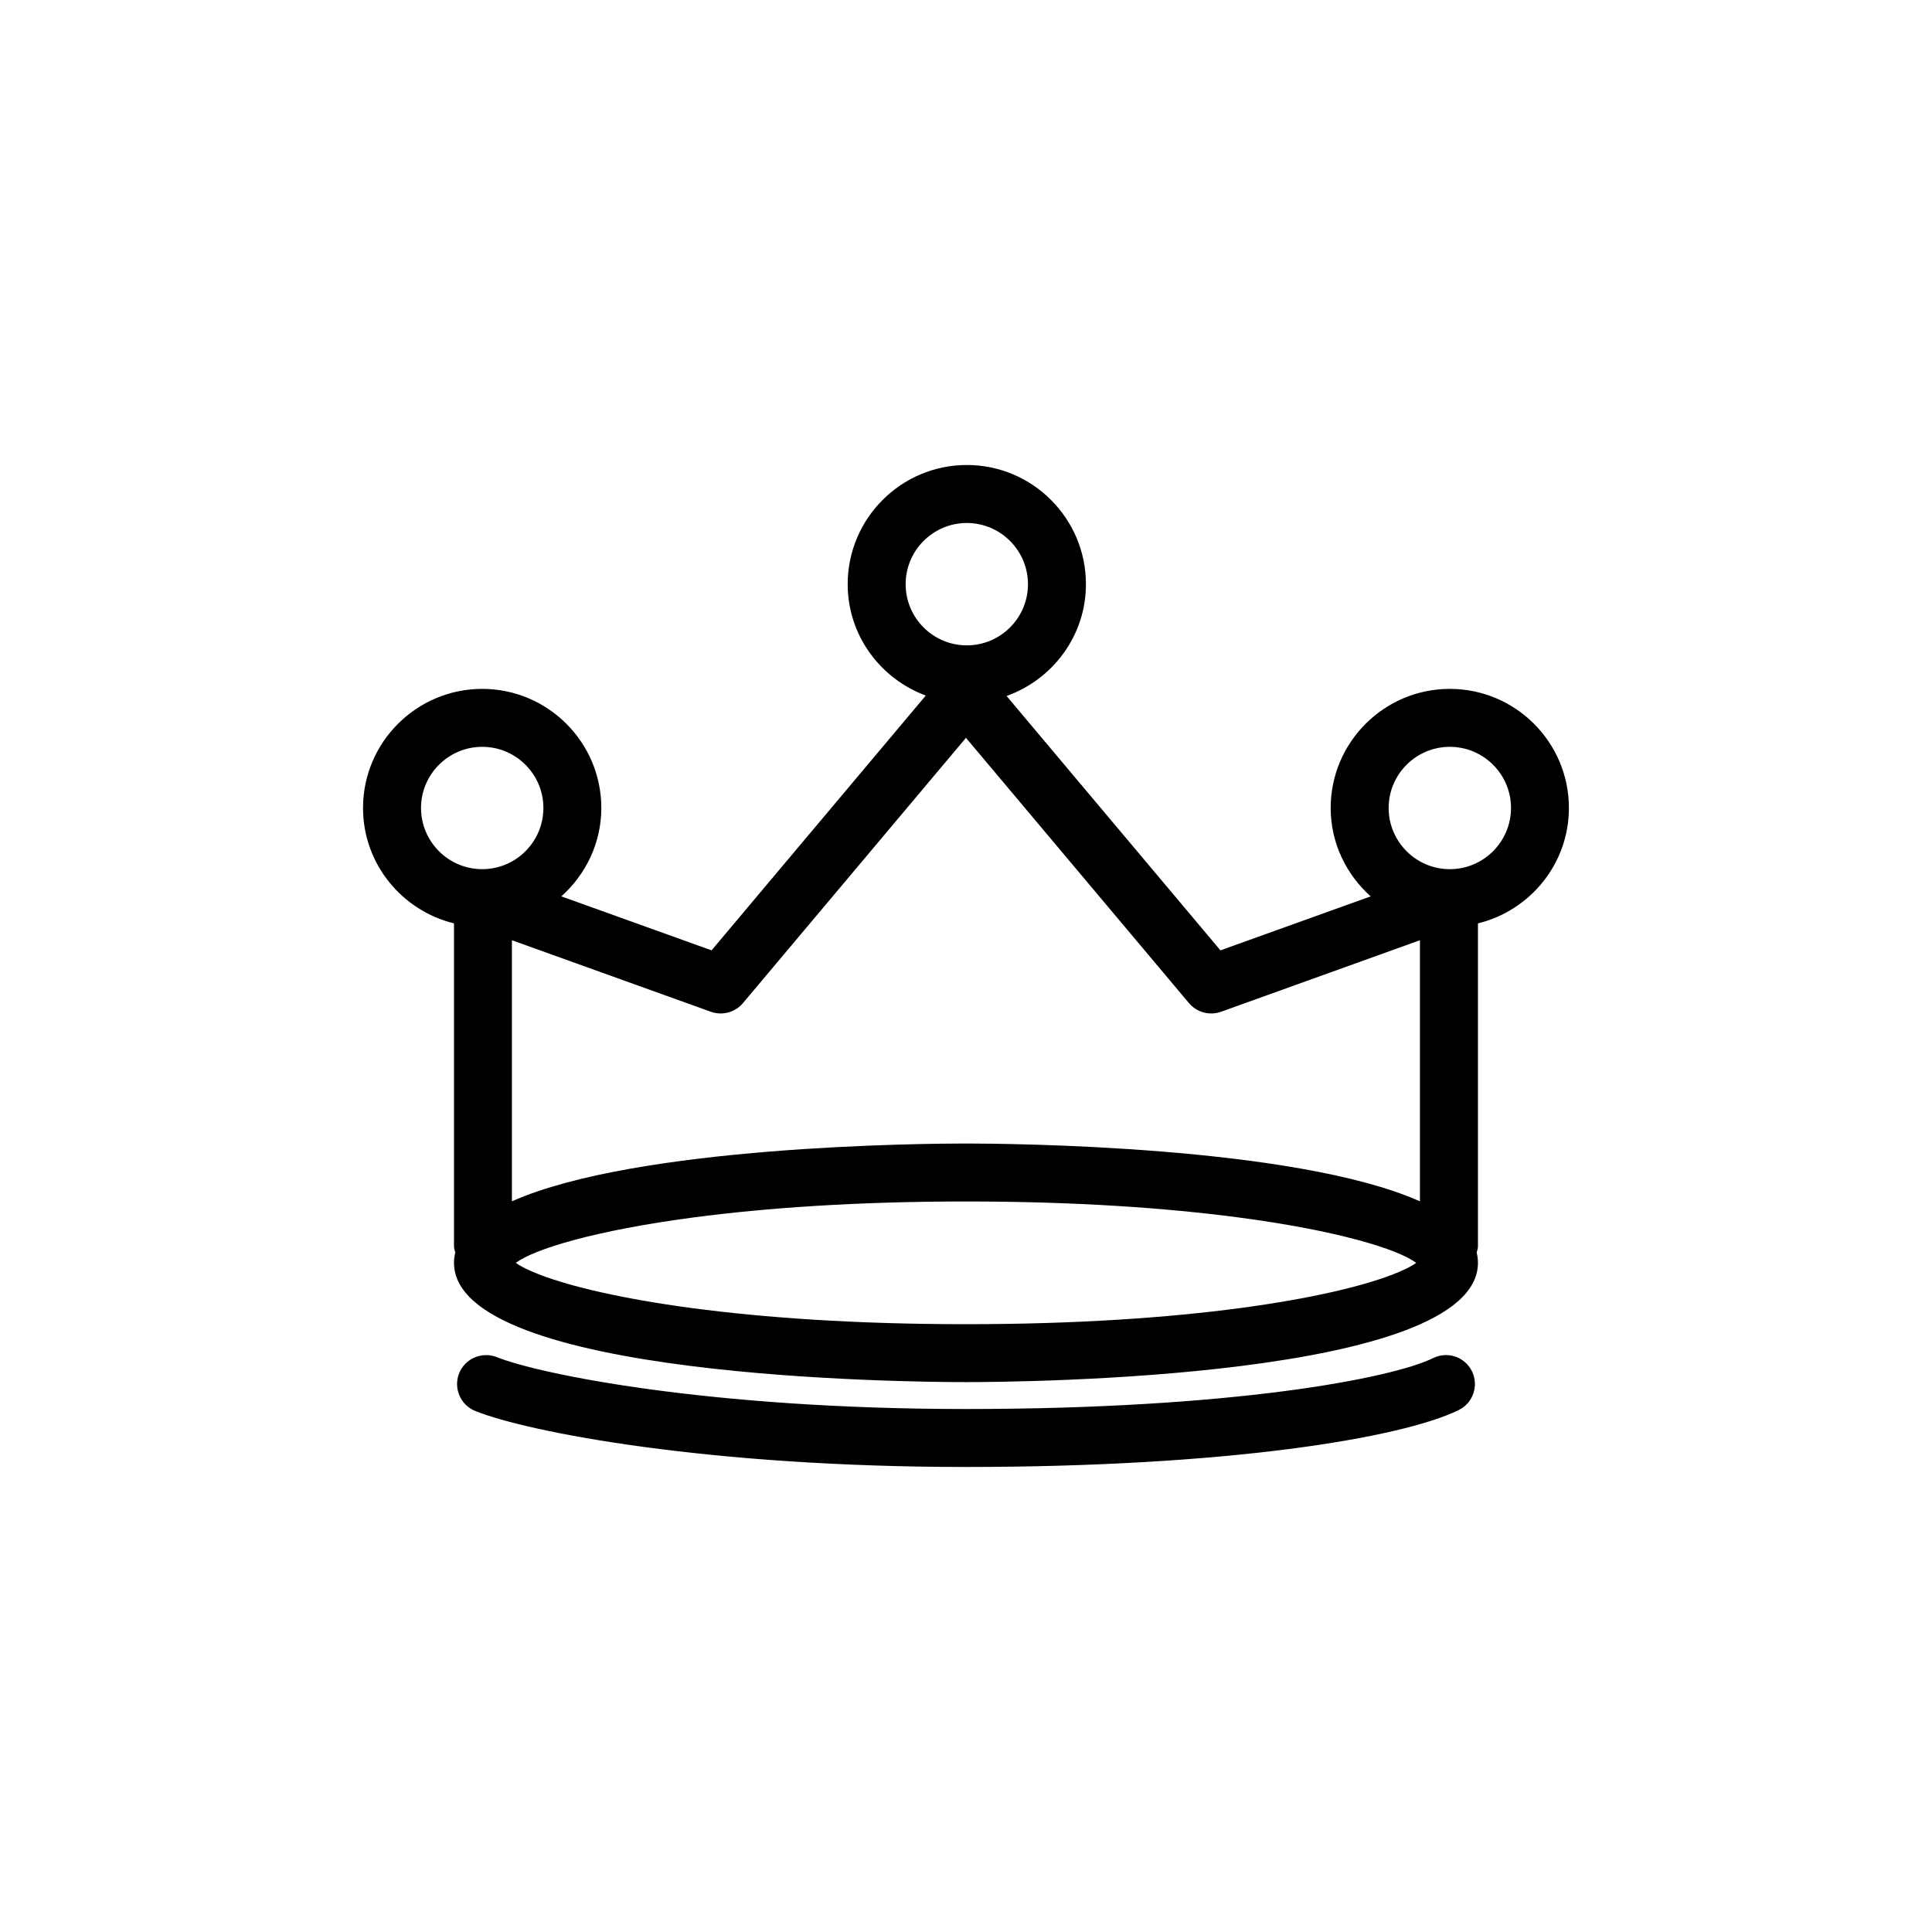 <?xml version="1.0" encoding="utf-8"?>
<!-- Generator: Adobe Illustrator 16.0.0, SVG Export Plug-In . SVG Version: 6.00 Build 0)  -->
<!DOCTYPE svg PUBLIC "-//W3C//DTD SVG 1.1//EN" "http://www.w3.org/Graphics/SVG/1.1/DTD/svg11.dtd">
<svg version="1.1" id="Layer_1" xmlns="http://www.w3.org/2000/svg" xmlns:xlink="http://www.w3.org/1999/xlink" x="0px" y="0px"
	 width="50px" height="50px" viewBox="314.5 314.5 50 50" enable-background="new 314.5 314.5 50 50" xml:space="preserve">
<path d="M352.021,332.328c-1.7,0-3.083,1.383-3.083,3.082c0,0.911,0.404,1.723,1.035,2.288l-3.888,1.397l-5.535-6.583
	c1.192-0.426,2.054-1.556,2.054-2.894c0-1.7-1.383-3.084-3.083-3.084s-3.083,1.384-3.083,3.084c0,1.326,0.846,2.448,2.021,2.883
	l-5.544,6.594l-3.888-1.397c0.631-0.565,1.035-1.377,1.035-2.288c0-1.699-1.383-3.082-3.083-3.082s-3.084,1.383-3.084,3.082
	c0,1.447,1.007,2.657,2.354,2.987v8.356c0,0.058,0.021,0.109,0.033,0.164c-0.021,0.085-0.033,0.173-0.033,0.264
	c0,3.001,11.894,3.088,13.25,3.088s13.25-0.087,13.25-3.088c0-0.091-0.012-0.179-0.033-0.264c0.013-0.055,0.033-0.106,0.033-0.164
	v-8.356c1.348-0.33,2.354-1.54,2.354-2.987C355.104,333.711,353.721,332.328,352.021,332.328z M337.938,329.619
	c0-0.873,0.71-1.584,1.583-1.584s1.583,0.711,1.583,1.584s-0.71,1.583-1.583,1.583S337.938,330.492,337.938,329.619z
	 M332.899,340.685c0.294,0.104,0.625,0.017,0.828-0.224l5.772-6.866l5.772,6.866c0.202,0.24,0.533,0.328,0.828,0.224l5.149-1.852
	v6.757c-3.241-1.443-10.693-1.496-11.75-1.496s-8.509,0.053-11.75,1.496v-6.757L332.899,340.685z M339.5,348.77
	c-5.778,0-9.458-0.688-10.99-1.266c-0.301-0.113-0.527-0.224-0.661-0.322c0.479-0.354,2.032-0.837,4.624-1.178
	c1.828-0.24,4.167-0.41,7.027-0.41s5.2,0.17,7.028,0.41c2.591,0.341,4.146,0.824,4.623,1.178c-0.134,0.099-0.359,0.209-0.661,0.322
	C348.959,348.082,345.279,348.77,339.5,348.77z M325.396,335.41c0-0.872,0.711-1.582,1.584-1.582s1.583,0.71,1.583,1.582
	c0,0.873-0.71,1.584-1.583,1.584S325.396,336.283,325.396,335.41z M352.021,336.994c-0.873,0-1.583-0.711-1.583-1.584
	c0-0.872,0.71-1.582,1.583-1.582s1.584,0.71,1.584,1.582C353.604,336.283,352.894,336.994,352.021,336.994z M352.595,349.99
	c0.182,0.372,0.027,0.821-0.345,1.003c-1.5,0.732-6.024,1.472-12.75,1.472c-6.627,0-11.308-0.89-12.701-1.449
	c-0.384-0.155-0.57-0.592-0.416-0.977c0.155-0.384,0.595-0.567,0.977-0.416c1.088,0.438,5.486,1.342,12.141,1.342
	c6.889,0,11.006-0.789,12.092-1.319C351.967,349.463,352.412,349.617,352.595,349.99z"/>
</svg>
